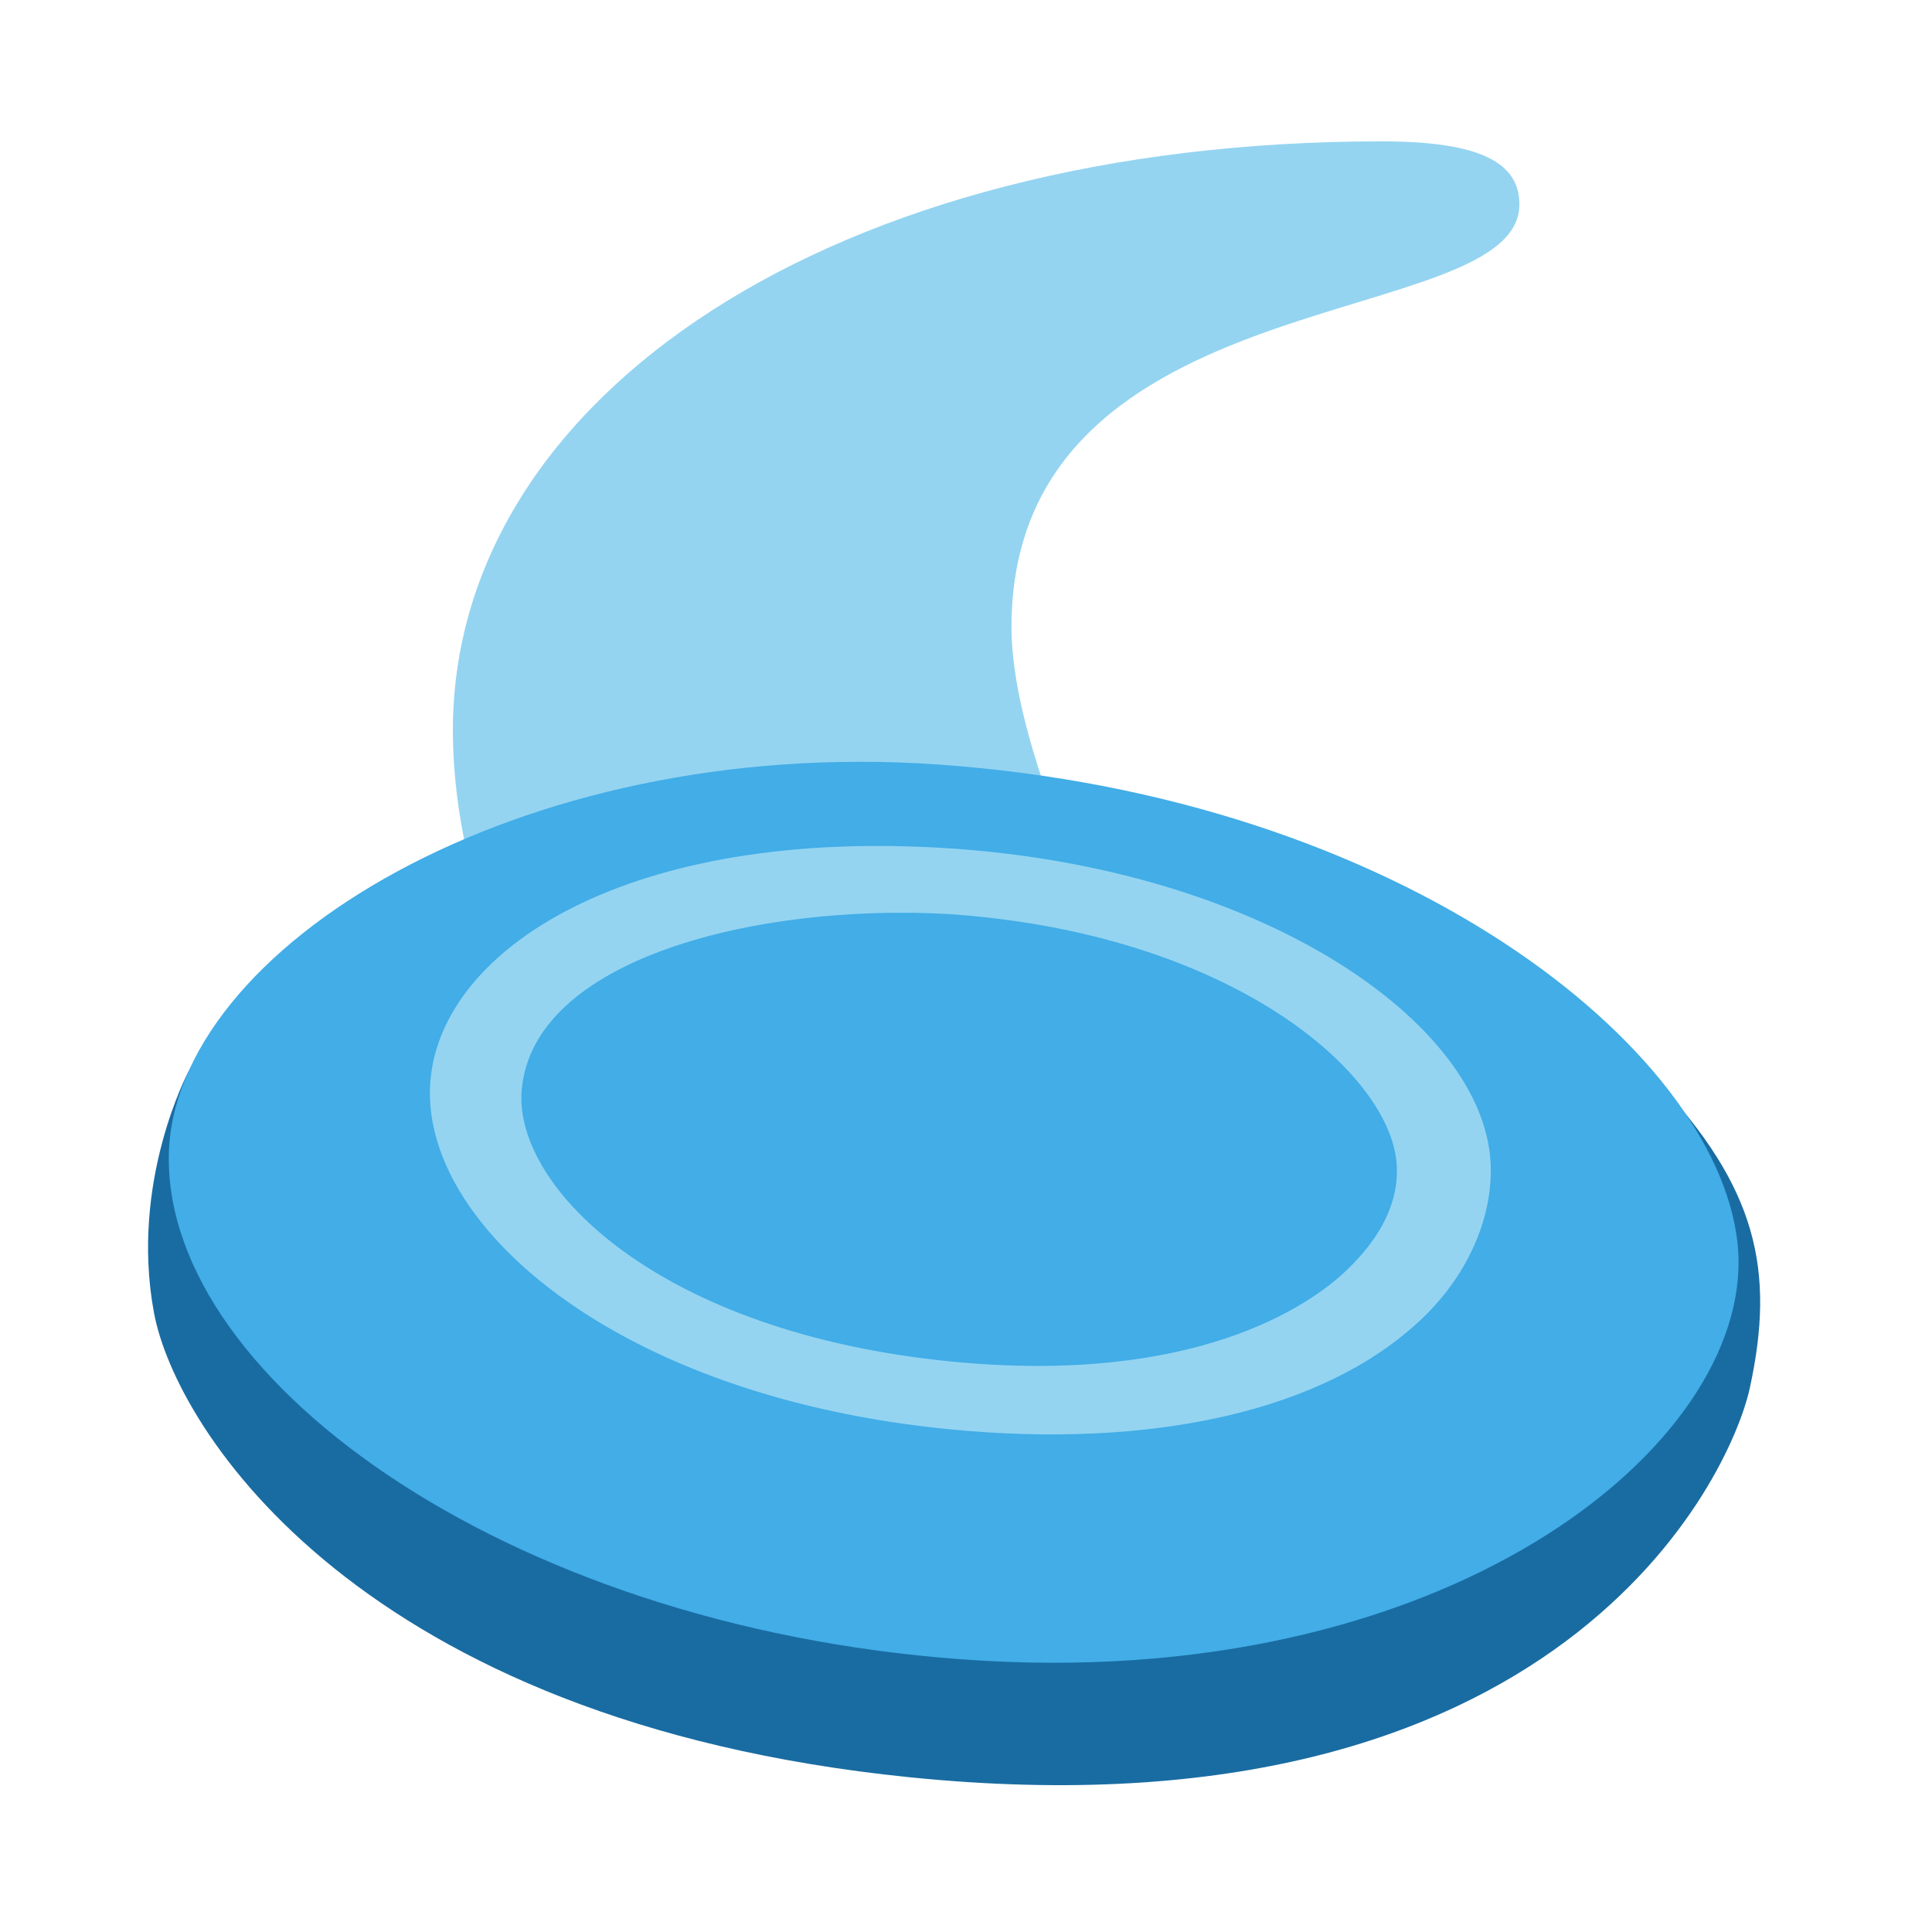 <?xml version="1.0" encoding="UTF-8" standalone="no"?>
<!-- Generator: Adobe Illustrator 25.2.3, SVG Export Plug-In . SVG Version: 6.00 Build 0)  -->

<svg
   version="1.1"
   id="Layer_2"
   x="0px"
   y="0px"
   viewBox="0 0 128 128"
   style="enable-background:new 0 0 128 128;"
   xml:space="preserve"
   sodipodi:docname="emoji_u1f94f.svg"
   inkscape:version="1.2.2 (732a01da63, 2022-12-09)"
   xmlns:inkscape="http://www.inkscape.org/namespaces/inkscape"
   xmlns:sodipodi="http://sodipodi.sourceforge.net/DTD/sodipodi-0.dtd"
   xmlns="http://www.w3.org/2000/svg"
   xmlns:svg="http://www.w3.org/2000/svg"><defs
   id="defs2242" /><sodipodi:namedview
   id="namedview2240"
   pagecolor="#ffffff"
   bordercolor="#000000"
   borderopacity="0.25"
   inkscape:showpageshadow="2"
   inkscape:pageopacity="0.0"
   inkscape:pagecheckerboard="0"
   inkscape:deskcolor="#d1d1d1"
   showgrid="false"
   inkscape:zoom="2.9996795"
   inkscape:cx="64.840259"
   inkscape:cy="83.008867"
   inkscape:window-width="1366"
   inkscape:window-height="697"
   inkscape:window-x="-8"
   inkscape:window-y="-8"
   inkscape:window-maximized="1"
   inkscape:current-layer="Layer_2" />
<path
   style="fill:#94d4f1;stroke:none;stroke-width:35.906;stroke-linecap:round"
   d="m 91.529,9.365 c 6.6,0 9.134,1.436 9.134,4.175 0,8.558 -33.649,4.685 -33.649,28.005 0,10.839 11.227,29.951 11.227,29.951 L 40.76,78.342 c 0,0 -10.756,-14.814 -10.756,-29.951 0,-22.138 25.223,-39.026 61.525,-39.026 z"
   id="path5385"
   sodipodi:nodetypes="sssccss" /><path
   style="fill:#196ca2;stroke-width:1"
   d="m 22.694,68.208 -10.19,2.749 c 0,0 -3.922,7.304 -2.304,16.011 1.446,7.779 13.679,27.081 50.036,30.777 43.163,4.391 54.41,-19.91 55.693,-25.782 1.706,-7.82 0.446,-13.297 -6.183,-20.366 -6.629,-7.069 -87.053,-3.389 -87.053,-3.389 z"
   id="path2217" />
<path
   style="fill:#42ade7;stroke-width:1"
   d="M 62.162,50.652 C 34.244,48.695 11.4,62.913 11.185,76.542 10.943,91.641 34.382,108.269 65.176,110.029 96.716,111.829 116.591,95.148 115.106,82.275 113.621,69.402 92.914,52.808 62.162,50.652 Z"
   id="path2219" />



<g
   id="g2229"
   style="fill:#94d4f1;stroke-width:1.138"
   transform="matrix(0.775,0.414,-0.414,0.775,40.244,8.415)">
	<path
   style="fill:#94d4f1;stroke-width:1.138"
   d="m 44.31,79.85 c -11.37,0 -19.58,-4.07 -22.19,-10.11 -3.99,-9.2 4.17,-23.95 26.33,-33.95 v 0 c 21.75,-9.81 41.69,-7.23 47.08,1.71 2.03,3.36 2.54,8.08 0.99,12.79 -3.18,9.67 -13.36,18.3 -27.48,24.16 -9.11,3.78 -17.55,5.4 -24.73,5.4 z M 50.609,40.244 C 37.509,46.332 24.56,57.974 28.524,67.12 31.421,73.812 46.21,78.406 66.784,69.866 83.661,62.863 88.54,53.549 89.766,49.807 90.913,46.323 90.815,43.39 89.402,41.035 85.811,35.081 70.116,31.446 50.609,40.244 Z"
   id="path2227"
   sodipodi:nodetypes="scsscccscccccc" />
</g>




</svg>
